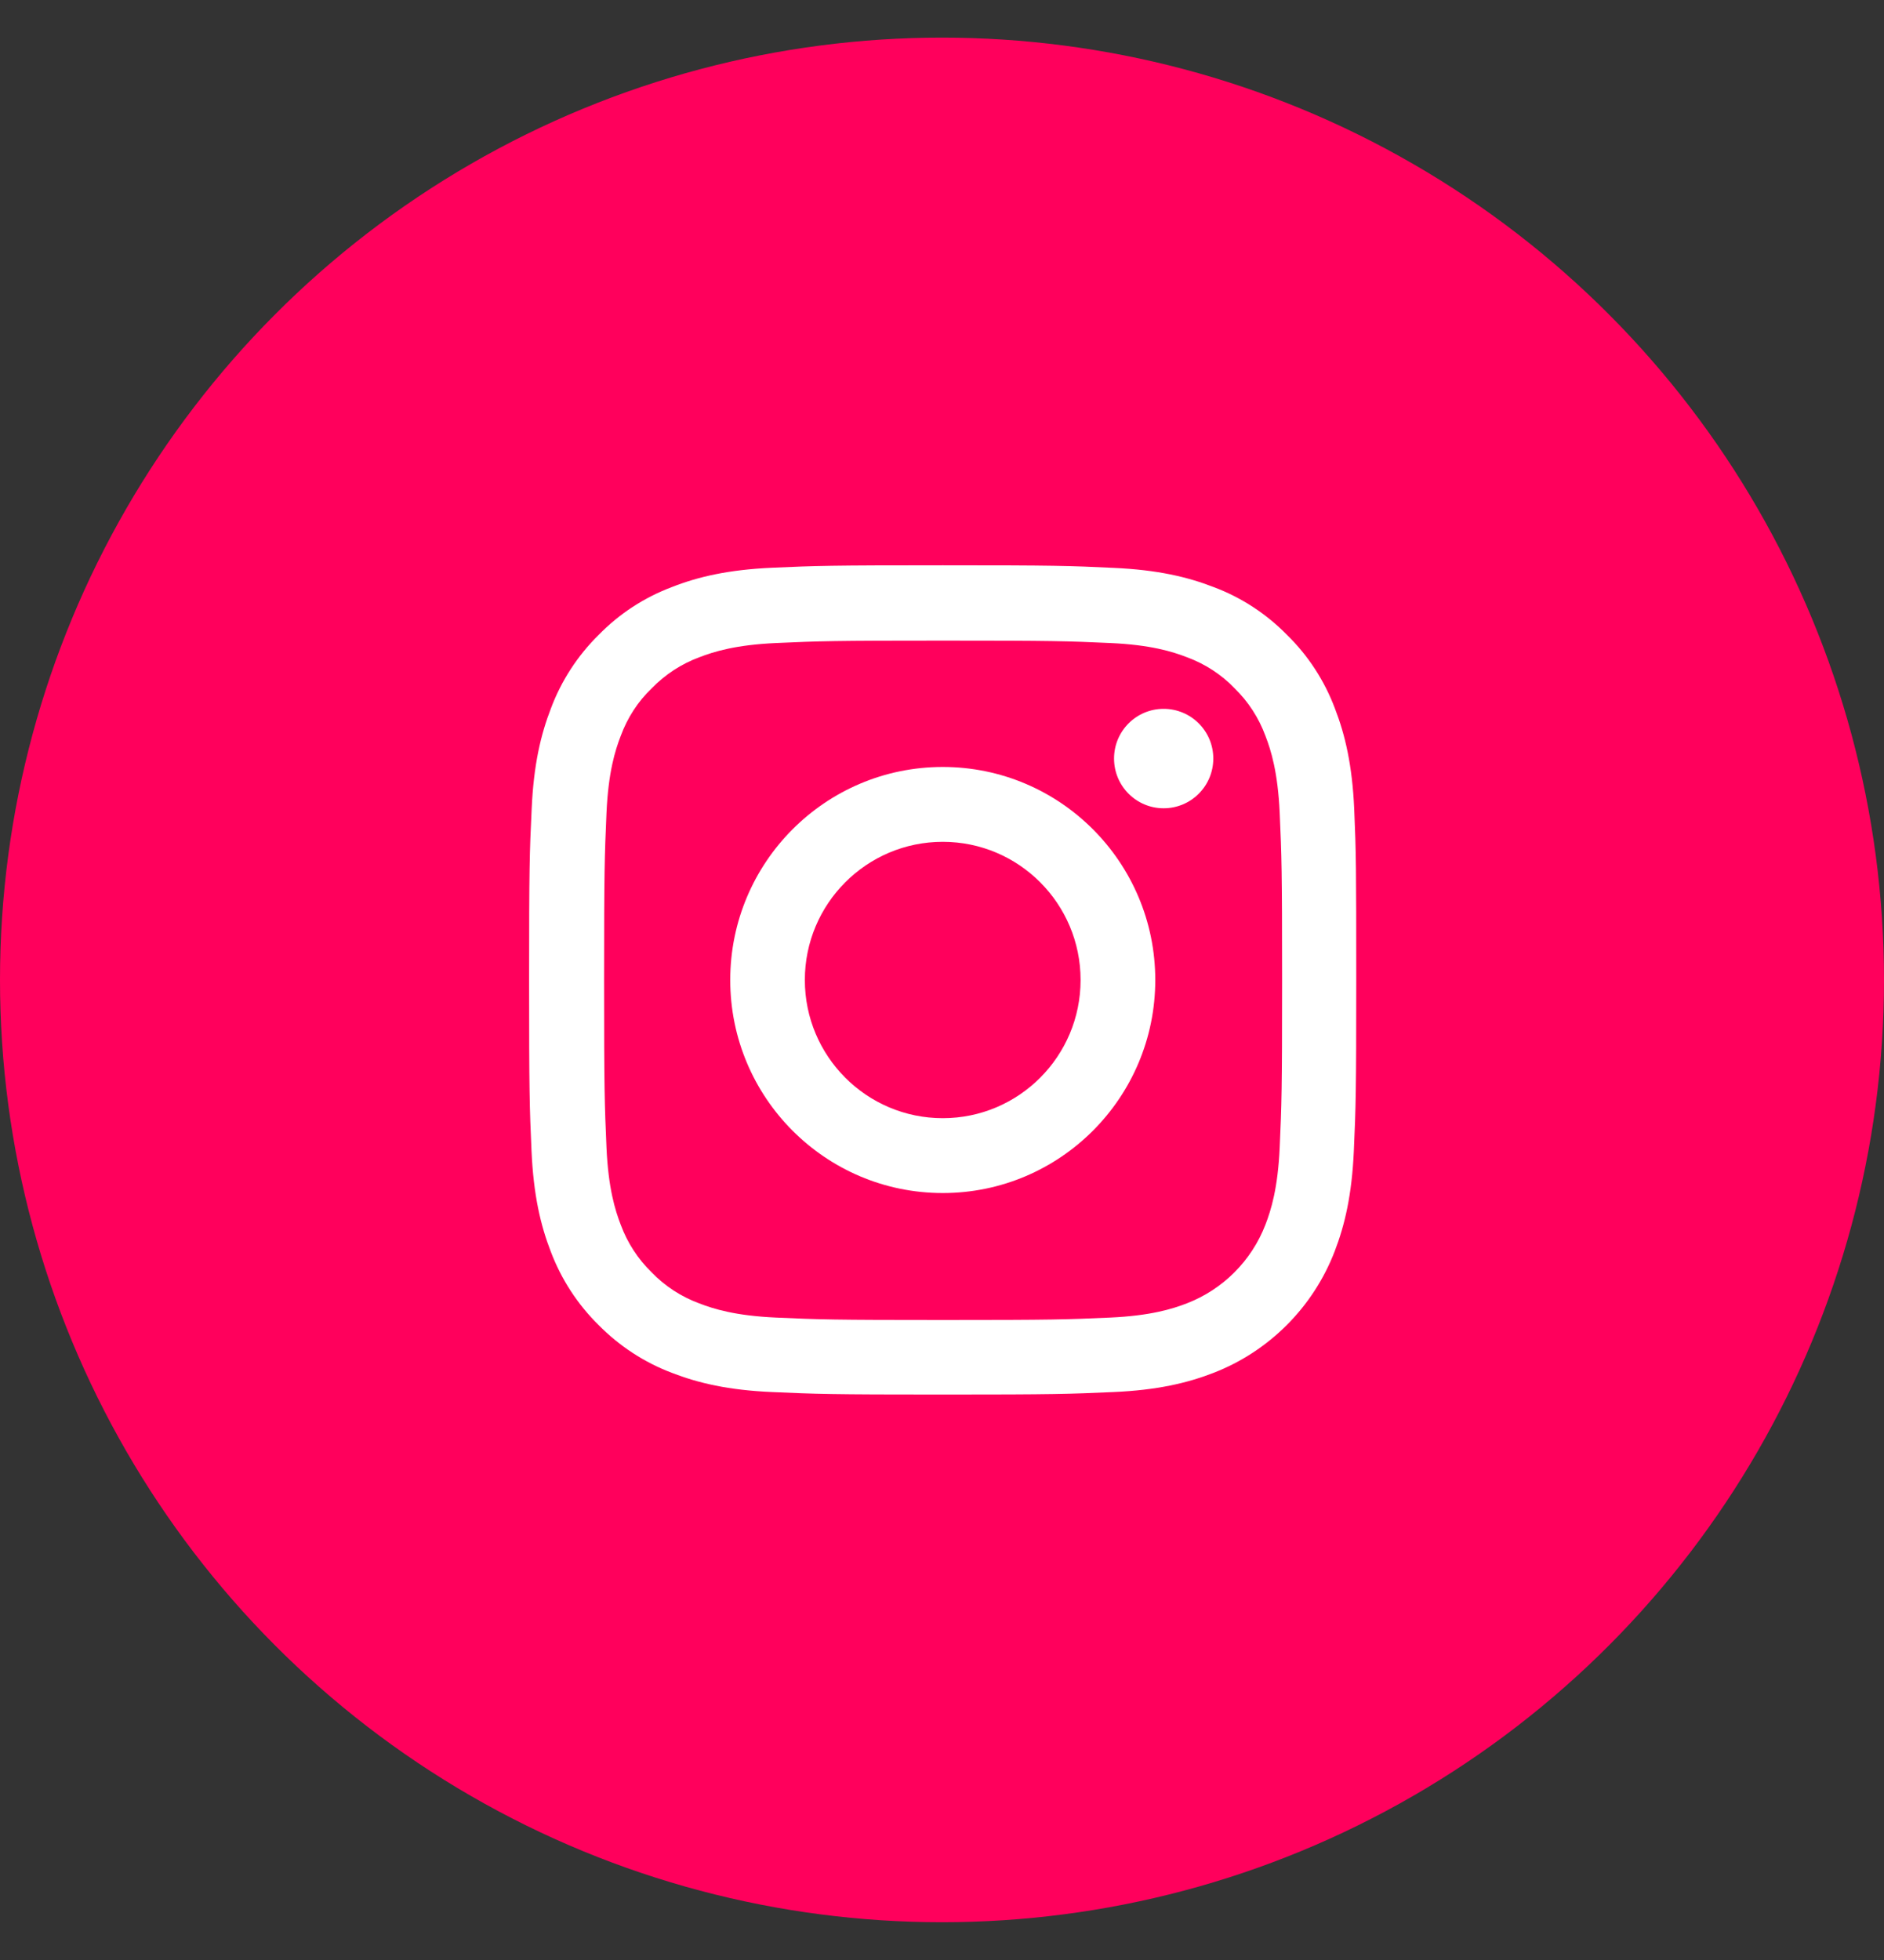 <svg width="25" height="26" viewBox="0 0 25 26" fill="none" xmlns="http://www.w3.org/2000/svg">
<rect x="0" y="0" width="25" height="26" fill="#333333" stroke="none"/>
<circle cx="12.5" cy="12.999" r="12.5" fill="#FF005C"/>
<g clip-path="url(#clip0)">
<path d="M17.97 10.733C17.944 10.148 17.849 9.747 17.714 9.398C17.575 9.029 17.36 8.698 17.079 8.423C16.805 8.143 16.473 7.926 16.108 7.789C15.758 7.653 15.36 7.559 14.776 7.533C14.188 7.505 14.002 7.499 12.511 7.499C11.021 7.499 10.834 7.505 10.249 7.531C9.665 7.557 9.264 7.651 8.917 7.787C8.548 7.926 8.218 8.141 7.943 8.423C7.664 8.698 7.448 9.031 7.311 9.396C7.175 9.747 7.081 10.146 7.055 10.731C7.027 11.319 7.021 11.506 7.021 13C7.021 14.493 7.027 14.68 7.053 15.267C7.079 15.851 7.173 16.253 7.308 16.601C7.448 16.971 7.664 17.302 7.943 17.577C8.218 17.856 8.55 18.073 8.915 18.211C9.264 18.346 9.663 18.441 10.247 18.466C10.832 18.492 11.019 18.499 12.509 18.499C14 18.499 14.186 18.492 14.772 18.466C15.355 18.441 15.756 18.346 16.104 18.211C16.841 17.925 17.425 17.34 17.71 16.601C17.845 16.251 17.939 15.851 17.965 15.267C17.991 14.68 17.997 14.493 17.997 13C17.997 11.506 17.995 11.319 17.97 10.733ZM16.981 15.224C16.957 15.761 16.867 16.051 16.792 16.245C16.608 16.724 16.228 17.104 15.75 17.289C15.557 17.364 15.265 17.454 14.731 17.478C14.152 17.504 13.978 17.51 12.514 17.51C11.049 17.51 10.873 17.504 10.296 17.478C9.76 17.454 9.47 17.364 9.277 17.289C9.039 17.201 8.823 17.061 8.647 16.878C8.464 16.7 8.325 16.485 8.237 16.247C8.162 16.053 8.072 15.761 8.048 15.226C8.023 14.646 8.016 14.472 8.016 13.004C8.016 11.536 8.023 11.36 8.048 10.782C8.072 10.245 8.162 9.955 8.237 9.762C8.325 9.523 8.464 9.306 8.649 9.13C8.827 8.947 9.041 8.807 9.279 8.719C9.472 8.644 9.764 8.554 10.298 8.53C10.877 8.504 11.051 8.498 12.516 8.498C13.983 8.498 14.156 8.504 14.733 8.53C15.269 8.554 15.559 8.644 15.752 8.719C15.99 8.807 16.207 8.947 16.382 9.13C16.565 9.308 16.704 9.523 16.792 9.762C16.867 9.955 16.957 10.247 16.981 10.782C17.007 11.362 17.013 11.536 17.013 13.004C17.013 14.472 17.007 14.644 16.981 15.224Z" fill="white"/>
<path d="M12.51 10.174C10.953 10.174 9.69 11.44 9.69 13C9.69 14.56 10.953 15.826 12.51 15.826C14.067 15.826 15.33 14.56 15.33 13C15.33 11.44 14.067 10.174 12.51 10.174ZM12.51 14.833C11.5 14.833 10.68 14.012 10.68 13C10.68 11.988 11.5 11.167 12.51 11.167C13.52 11.167 14.339 11.988 14.339 13C14.339 14.012 13.52 14.833 12.51 14.833Z" fill="white"/>
<path d="M16.1 10.062C16.1 10.427 15.805 10.722 15.441 10.722C15.078 10.722 14.783 10.427 14.783 10.062C14.783 9.698 15.078 9.403 15.441 9.403C15.805 9.403 16.1 9.698 16.1 10.062Z" fill="white"/>
</g>
<defs>
<clipPath id="clip0">
<rect width="11" height="11" fill="white" transform="translate(7 7.499)"/>
</clipPath>
</defs>
</svg>
